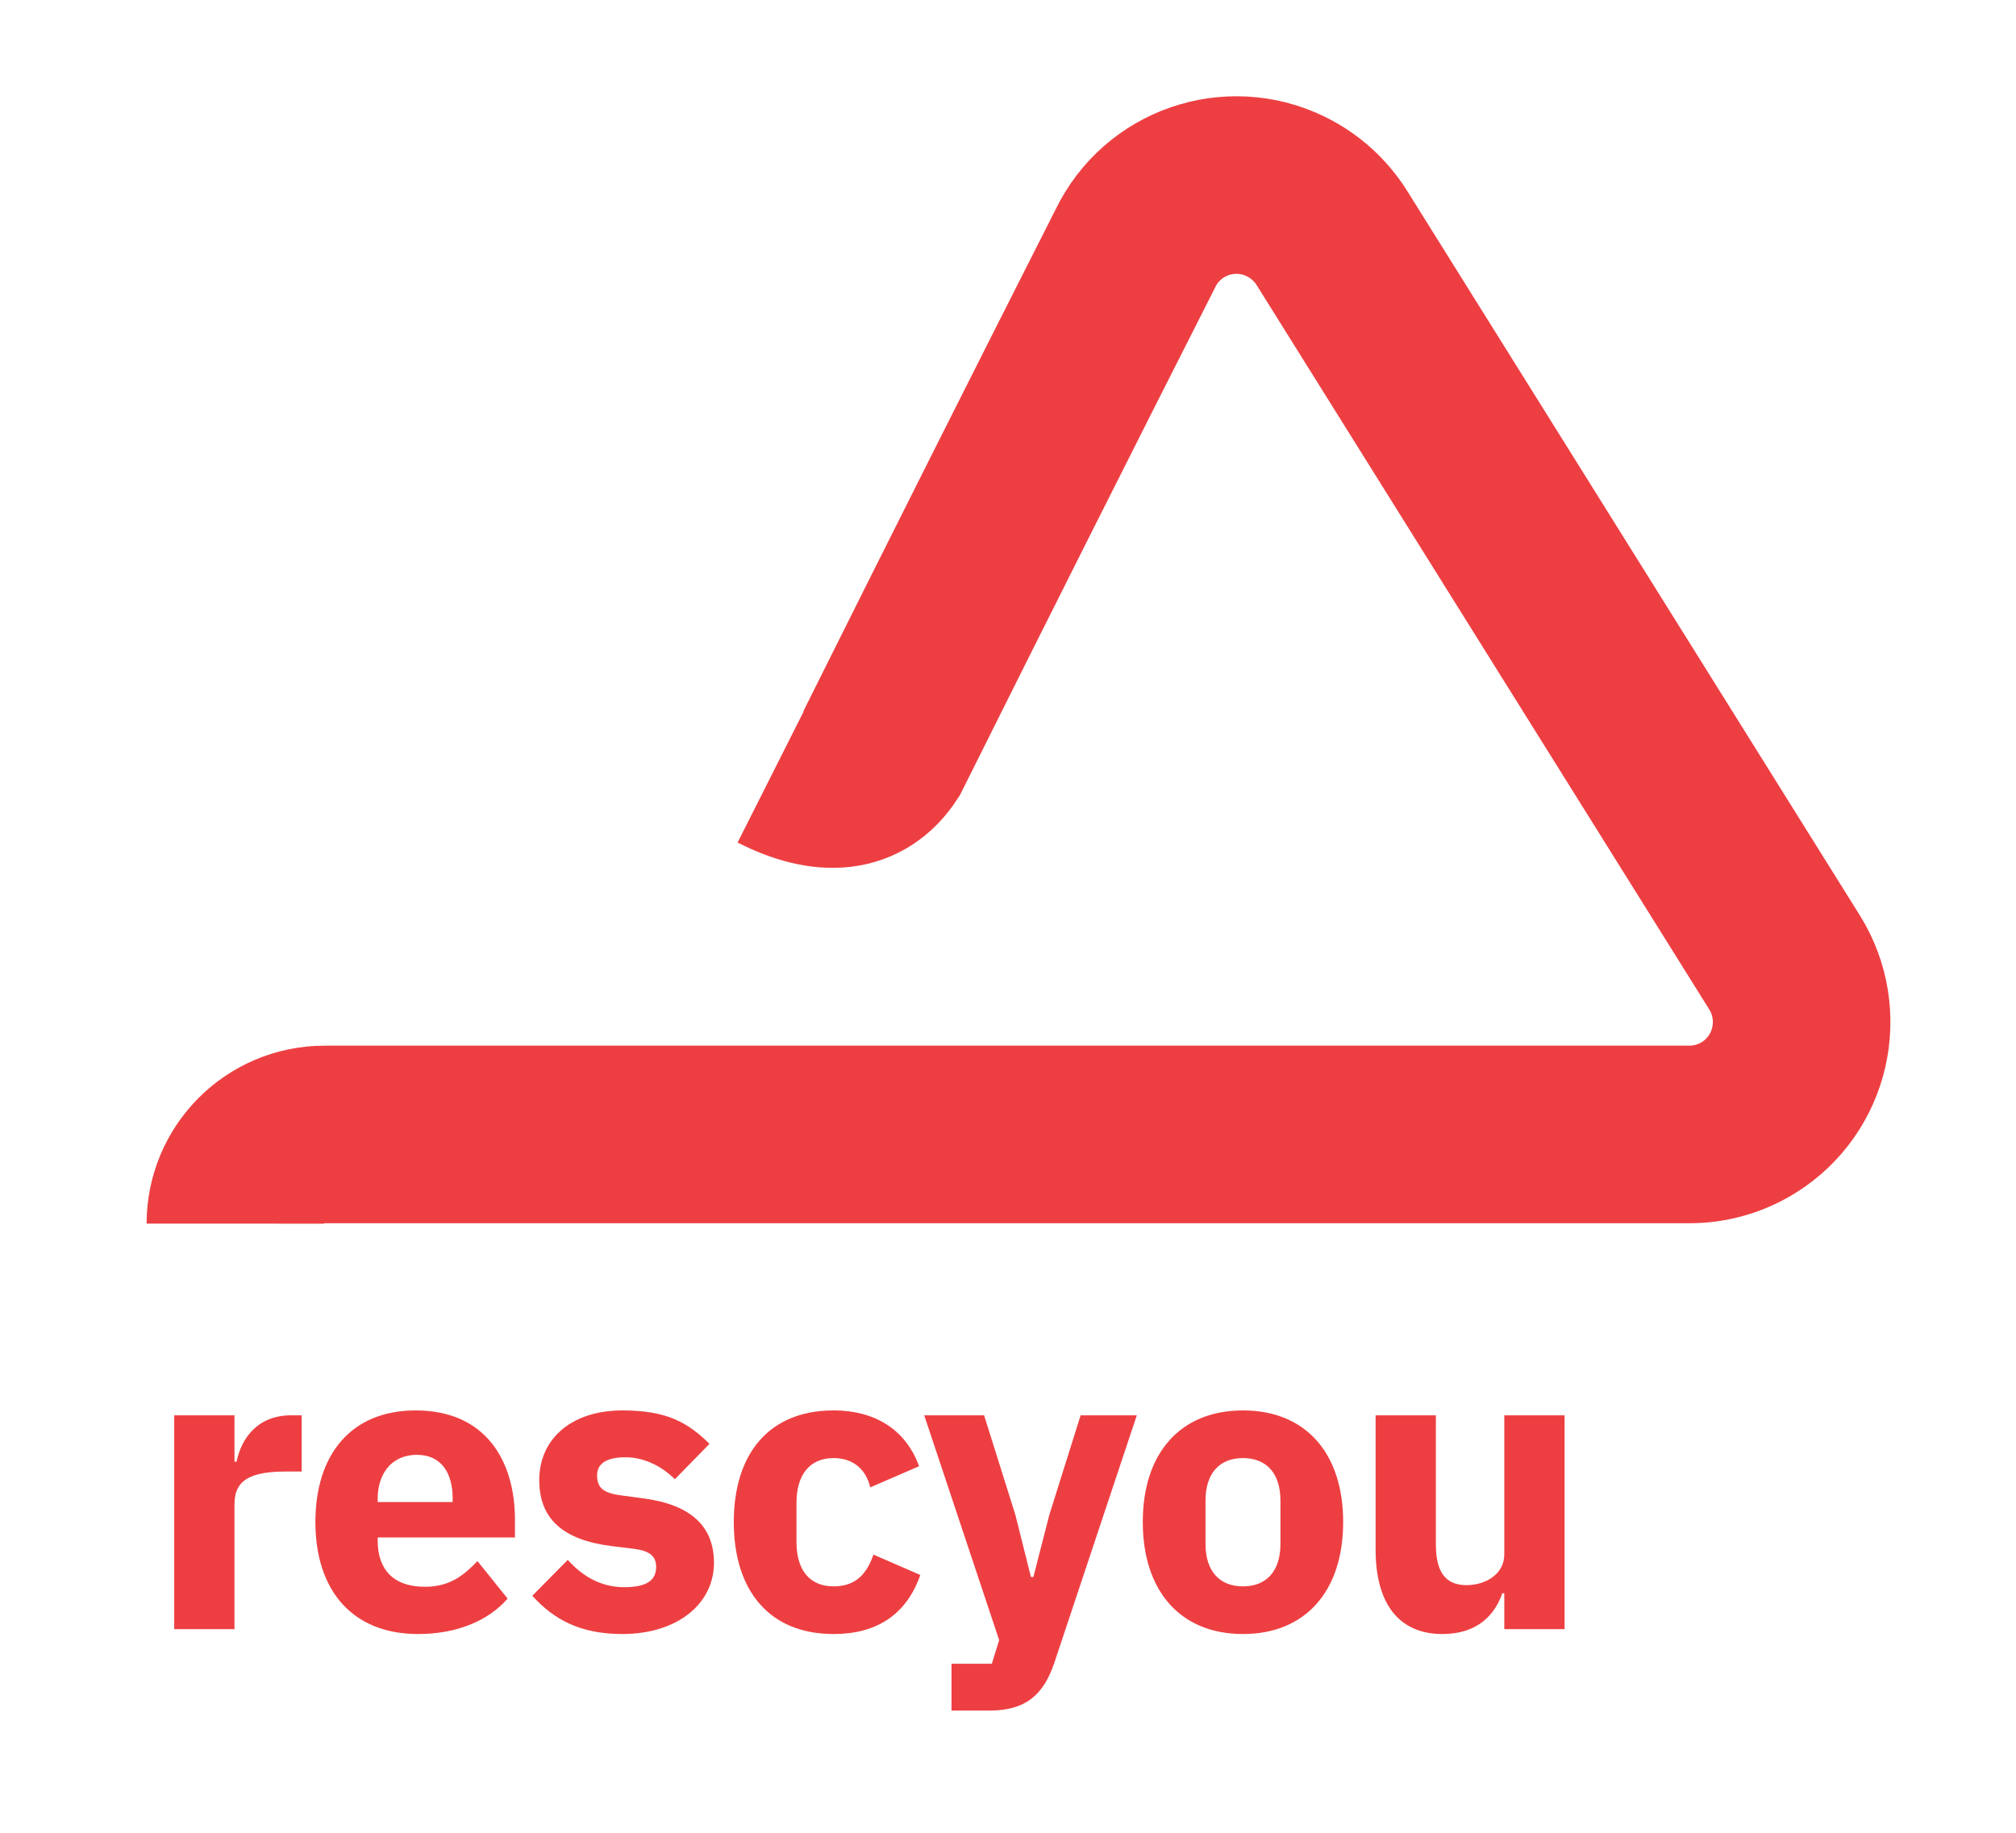 <?xml version="1.0" encoding="UTF-8"?>
<svg width="99px" height="90px" viewBox="0 0 99 90" version="1.1" xmlns="http://www.w3.org/2000/svg" xmlns:xlink="http://www.w3.org/1999/xlink">
    <!-- Generator: Sketch 61.2 (89653) - https://sketch.com -->
    <title>Artboard Copy 16</title>
    <desc>Created with Sketch.</desc>
    <g id="Artboard-Copy-16" stroke="none" stroke-width="1" fill="none" fill-rule="evenodd">
        <path d="M59.804,47.268 C57.513,48.658 56.772,50.227 57.582,51.975 C62.465,59.944 67.247,67.805 71.927,75.559 C73.558,78.138 72.784,81.547 70.198,83.174 C69.314,83.73 68.29,84.025 67.245,84.025 L25.317,84.025 C22.26,84.025 19.781,81.553 19.781,78.504 C19.781,77.461 20.077,76.44 20.635,75.559 L56.135,18.746 C57.416,16.695 56.793,13.994 54.742,12.712 L54.742,12.712 L54.742,12.712" id="Path" stroke="#ED3F42" stroke-width="8.72" transform="translate(46.281, 48.368) rotate(-122) translate(-46.281, -48.368) "></path>
        <path d="M11.515,80 L11.515,73.86 C11.515,72.64 12.355,72.26 14.075,72.26 L14.815,72.26 L14.815,69.5 L14.295,69.5 C12.655,69.5 11.855,70.62 11.615,71.78 L11.515,71.78 L11.515,69.5 L8.555,69.5 L8.555,80 L11.515,80 Z M20.528,80.24 C22.448,80.24 23.988,79.58 24.928,78.5 L23.448,76.66 C22.788,77.34 22.108,77.92 20.868,77.92 C19.288,77.92 18.548,77.04 18.548,75.66 L18.548,75.5 L25.288,75.5 L25.288,74.62 C25.288,71.78 23.888,69.26 20.408,69.26 C17.248,69.26 15.488,71.42 15.488,74.74 C15.488,78.1 17.308,80.24 20.528,80.24 Z M22.228,73.76 L18.548,73.76 L18.548,73.6 C18.548,72.3 19.288,71.44 20.468,71.44 C21.648,71.44 22.228,72.3 22.228,73.58 L22.228,73.76 Z M30.561,80.24 C33.261,80.24 35.061,78.76 35.061,76.74 C35.061,74.92 33.881,73.88 31.601,73.58 L30.421,73.42 C29.561,73.3 29.321,73 29.321,72.44 C29.321,71.92 29.721,71.56 30.721,71.56 C31.601,71.56 32.481,71.98 33.141,72.64 L34.841,70.9 C33.781,69.86 32.761,69.26 30.561,69.26 C28.061,69.26 26.481,70.66 26.481,72.68 C26.481,74.58 27.641,75.62 30.021,75.92 L31.161,76.06 C31.901,76.16 32.221,76.42 32.221,76.94 C32.221,77.56 31.821,77.94 30.661,77.94 C29.521,77.94 28.621,77.42 27.881,76.6 L26.141,78.36 C27.221,79.56 28.541,80.24 30.561,80.24 Z M40.934,80.24 C42.994,80.24 44.494,79.34 45.194,77.34 L42.894,76.34 C42.594,77.18 42.114,77.9 40.934,77.9 C39.734,77.9 39.114,77.06 39.114,75.74 L39.114,73.78 C39.114,72.46 39.734,71.6 40.934,71.6 C41.974,71.6 42.554,72.24 42.734,73.04 L45.134,72 C44.514,70.28 43.054,69.26 40.934,69.26 C37.774,69.26 36.034,71.38 36.034,74.74 C36.034,78.1 37.774,80.24 40.934,80.24 Z M48.566,84 C50.366,84 51.246,83.24 51.786,81.62 L55.826,69.5 L53.066,69.5 L51.526,74.4 L50.746,77.44 L50.626,77.44 L49.866,74.4 L48.326,69.5 L45.386,69.5 L49.066,80.54 L48.706,81.7 L46.726,81.7 L46.726,84 L48.566,84 Z M61.039,80.24 C64.119,80.24 65.959,78.12 65.959,74.74 C65.959,71.36 64.119,69.26 61.039,69.26 C57.959,69.26 56.119,71.36 56.119,74.74 C56.119,78.12 57.959,80.24 61.039,80.24 Z M61.039,77.9 C59.879,77.9 59.199,77.14 59.199,75.82 L59.199,73.68 C59.199,72.36 59.879,71.6 61.039,71.6 C62.199,71.6 62.879,72.36 62.879,73.68 L62.879,75.82 C62.879,77.14 62.199,77.9 61.039,77.9 Z M70.832,80.24 C72.552,80.24 73.412,79.3 73.772,78.24 L73.872,78.24 L73.872,80 L76.832,80 L76.832,69.5 L73.872,69.5 L73.872,76.32 C73.872,77.32 72.932,77.84 72.012,77.84 C70.932,77.84 70.512,77.12 70.512,75.84 L70.512,69.5 L67.552,69.5 L67.552,76.1 C67.552,78.74 68.692,80.24 70.832,80.24 Z" id="rescyou" fill="#ED3F42" fill-rule="nonzero"></path>
    </g>
</svg>
